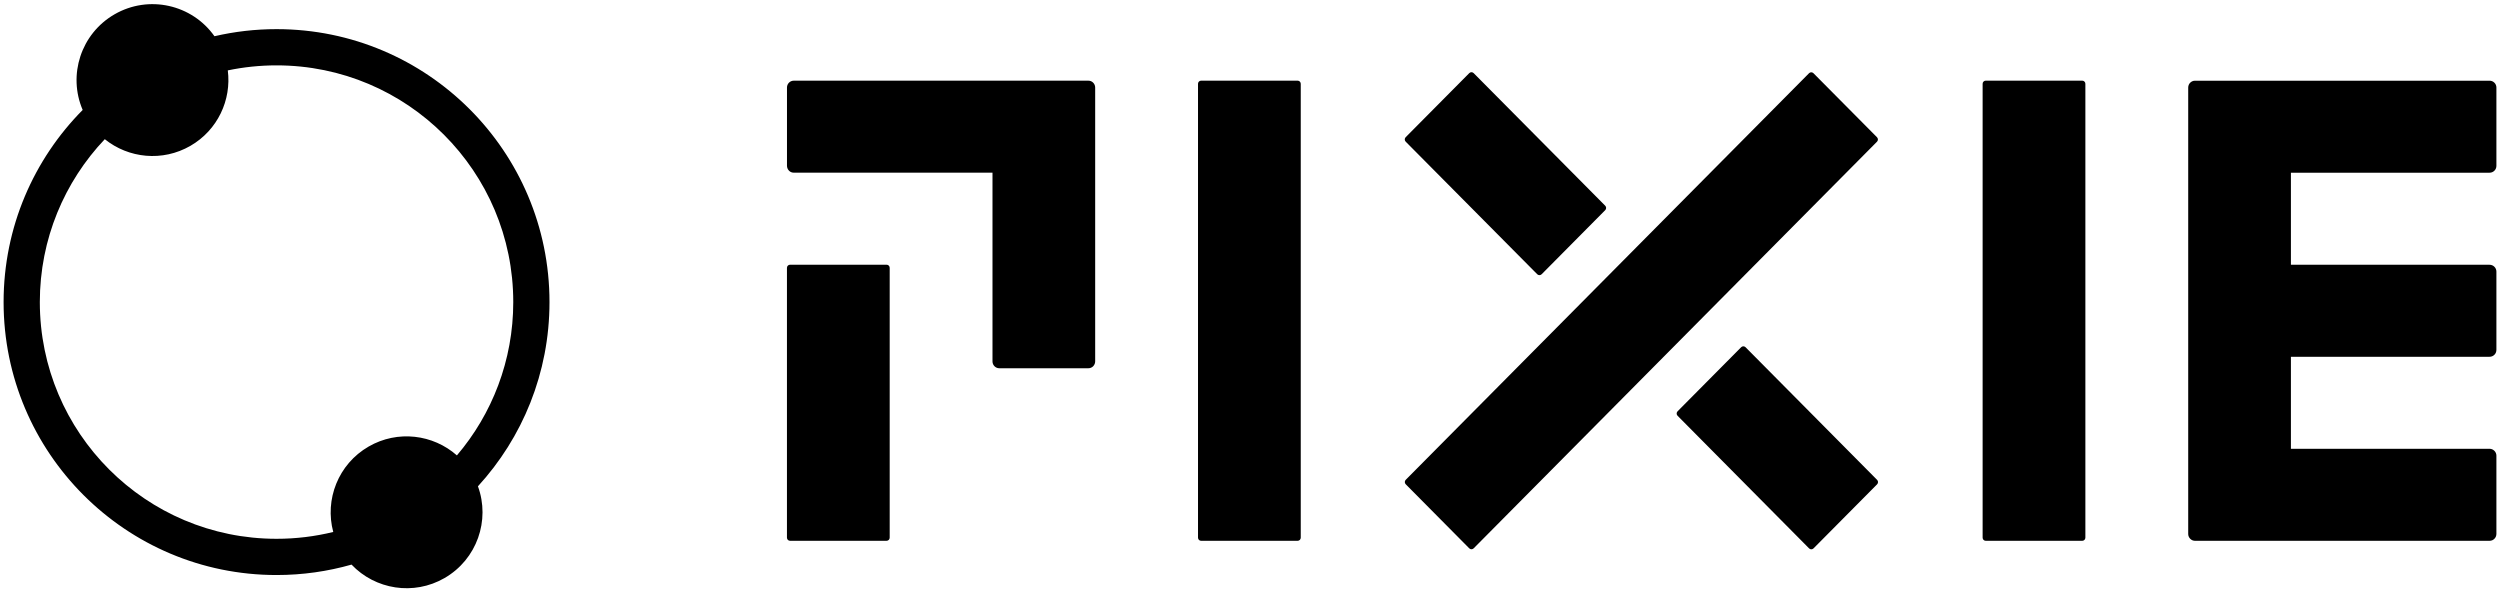 <svg width="414" height="98" viewBox="0 0 414 98" fill="none" xmlns="http://www.w3.org/2000/svg">
<path fill-rule="evenodd" clip-rule="evenodd" d="M31.537 24.149C36.062 21.536 38.348 16.535 37.723 11.657C40.328 11.112 43.029 10.825 45.795 10.825C67.445 10.825 84.996 28.376 84.996 50.025C84.996 59.71 81.483 68.575 75.663 75.415C71.725 71.932 65.85 71.174 61.046 73.948C56.007 76.857 53.743 82.729 55.186 88.094C52.177 88.833 49.032 89.225 45.795 89.225C24.146 89.225 6.595 71.675 6.595 50.025C6.595 39.573 10.686 30.076 17.354 23.049C21.281 26.215 26.906 26.823 31.537 24.149ZM58.215 93.498C54.269 94.623 50.103 95.225 45.795 95.225C20.832 95.225 0.595 74.989 0.595 50.025C0.595 37.617 5.596 26.376 13.691 18.208C11.212 12.436 13.389 5.592 18.964 2.373C24.64 -0.904 31.808 0.748 35.515 6C38.817 5.231 42.259 4.825 45.795 4.825C70.759 4.825 90.996 25.062 90.996 50.025C90.996 61.783 86.506 72.493 79.147 80.533C81.205 86.162 78.987 92.624 73.618 95.724C68.483 98.689 62.125 97.619 58.215 93.498ZM254.568 45.414C254.773 45.619 255.093 45.619 255.298 45.414L265.822 34.804C266.027 34.599 266.027 34.27 265.822 34.065L244.039 12.11C243.834 11.905 243.515 11.905 243.31 12.11L232.781 22.72C232.576 22.925 232.576 23.254 232.781 23.459L254.568 45.414ZM310.833 22.73L300.308 12.124C300.103 11.919 299.784 11.919 299.579 12.124L232.791 79.456C232.586 79.661 232.586 79.99 232.791 80.195L243.31 90.805C243.515 91.01 243.835 91.01 244.04 90.805L310.833 23.464C311.033 23.264 311.033 22.935 310.833 22.73ZM288.335 57.502C288.54 57.296 288.859 57.296 289.064 57.502L310.847 79.465C311.052 79.671 311.052 79.999 310.847 80.205L300.318 90.815C300.113 91.02 299.793 91.02 299.588 90.815L277.806 68.851C277.601 68.646 277.601 68.317 277.806 68.112L288.335 57.502ZM412.274 28.6C412.427 28.6 412.57 28.572 412.708 28.514C412.846 28.457 412.97 28.371 413.075 28.266C413.18 28.162 413.266 28.038 413.319 27.899C413.376 27.761 413.404 27.608 413.404 27.46V14.504C413.404 14.352 413.38 14.209 413.319 14.066C413.261 13.923 413.18 13.803 413.075 13.698C412.97 13.594 412.846 13.508 412.708 13.45C412.57 13.393 412.427 13.365 412.274 13.365H363.497C363.344 13.365 363.201 13.393 363.063 13.45C362.924 13.508 362.8 13.594 362.696 13.698C362.591 13.803 362.505 13.927 362.452 14.066C362.395 14.204 362.367 14.357 362.367 14.504V88.417C362.367 88.569 362.39 88.713 362.452 88.851C362.51 88.989 362.591 89.113 362.696 89.218C362.8 89.323 362.924 89.409 363.063 89.471C363.201 89.528 363.344 89.556 363.497 89.556H412.274C412.427 89.556 412.57 89.523 412.708 89.471C412.846 89.413 412.97 89.328 413.075 89.218C413.18 89.113 413.266 88.989 413.319 88.851C413.371 88.713 413.404 88.56 413.404 88.417V75.466C413.404 75.313 413.38 75.17 413.319 75.027C413.261 74.884 413.18 74.764 413.075 74.66C412.97 74.555 412.846 74.469 412.708 74.407C412.57 74.345 412.427 74.321 412.274 74.321H379.376V59.081H412.274C412.427 59.081 412.57 59.052 412.708 58.995C412.846 58.938 412.97 58.852 413.075 58.747C413.18 58.642 413.266 58.518 413.319 58.38C413.371 58.242 413.404 58.089 413.404 57.936V44.985C413.404 44.832 413.38 44.689 413.319 44.546C413.261 44.403 413.18 44.284 413.075 44.179C412.97 44.074 412.846 43.988 412.708 43.931C412.57 43.874 412.427 43.845 412.274 43.845H379.376V28.6H412.274ZM131.454 13.36H180.236C180.536 13.36 180.813 13.469 181.028 13.688C181.242 13.908 181.361 14.194 181.361 14.499V59.839C181.361 60.144 181.242 60.43 181.032 60.649C180.823 60.864 180.532 60.983 180.231 60.983H165.487C165.334 60.983 165.191 60.954 165.053 60.897C164.915 60.84 164.791 60.754 164.686 60.649C164.581 60.544 164.5 60.42 164.443 60.282C164.385 60.144 164.357 60.001 164.357 59.848V28.595H131.454C131.153 28.595 130.862 28.481 130.653 28.261C130.443 28.042 130.324 27.751 130.324 27.451V14.494C130.324 14.342 130.352 14.204 130.409 14.06C130.467 13.917 130.553 13.793 130.653 13.693C130.758 13.584 130.882 13.503 131.02 13.445C131.158 13.388 131.301 13.36 131.454 13.36ZM146.823 43.836H130.834C130.553 43.836 130.319 44.065 130.319 44.355V89.037C130.319 89.328 130.548 89.556 130.834 89.556H146.818C147.1 89.556 147.333 89.328 147.333 89.037V44.355C147.338 44.069 147.109 43.836 146.823 43.836ZM198.905 13.356H214.889C215.175 13.356 215.404 13.594 215.404 13.875V89.037C215.404 89.328 215.171 89.557 214.889 89.557H198.905C198.619 89.557 198.39 89.328 198.39 89.037V13.875C198.39 13.585 198.624 13.356 198.905 13.356ZM344.823 13.356H328.838C328.557 13.356 328.323 13.585 328.323 13.875V89.037C328.323 89.328 328.552 89.557 328.838 89.557H344.823C345.104 89.557 345.338 89.328 345.338 89.037V13.875C345.338 13.594 345.109 13.356 344.823 13.356Z" fill="black"/>
</svg>
